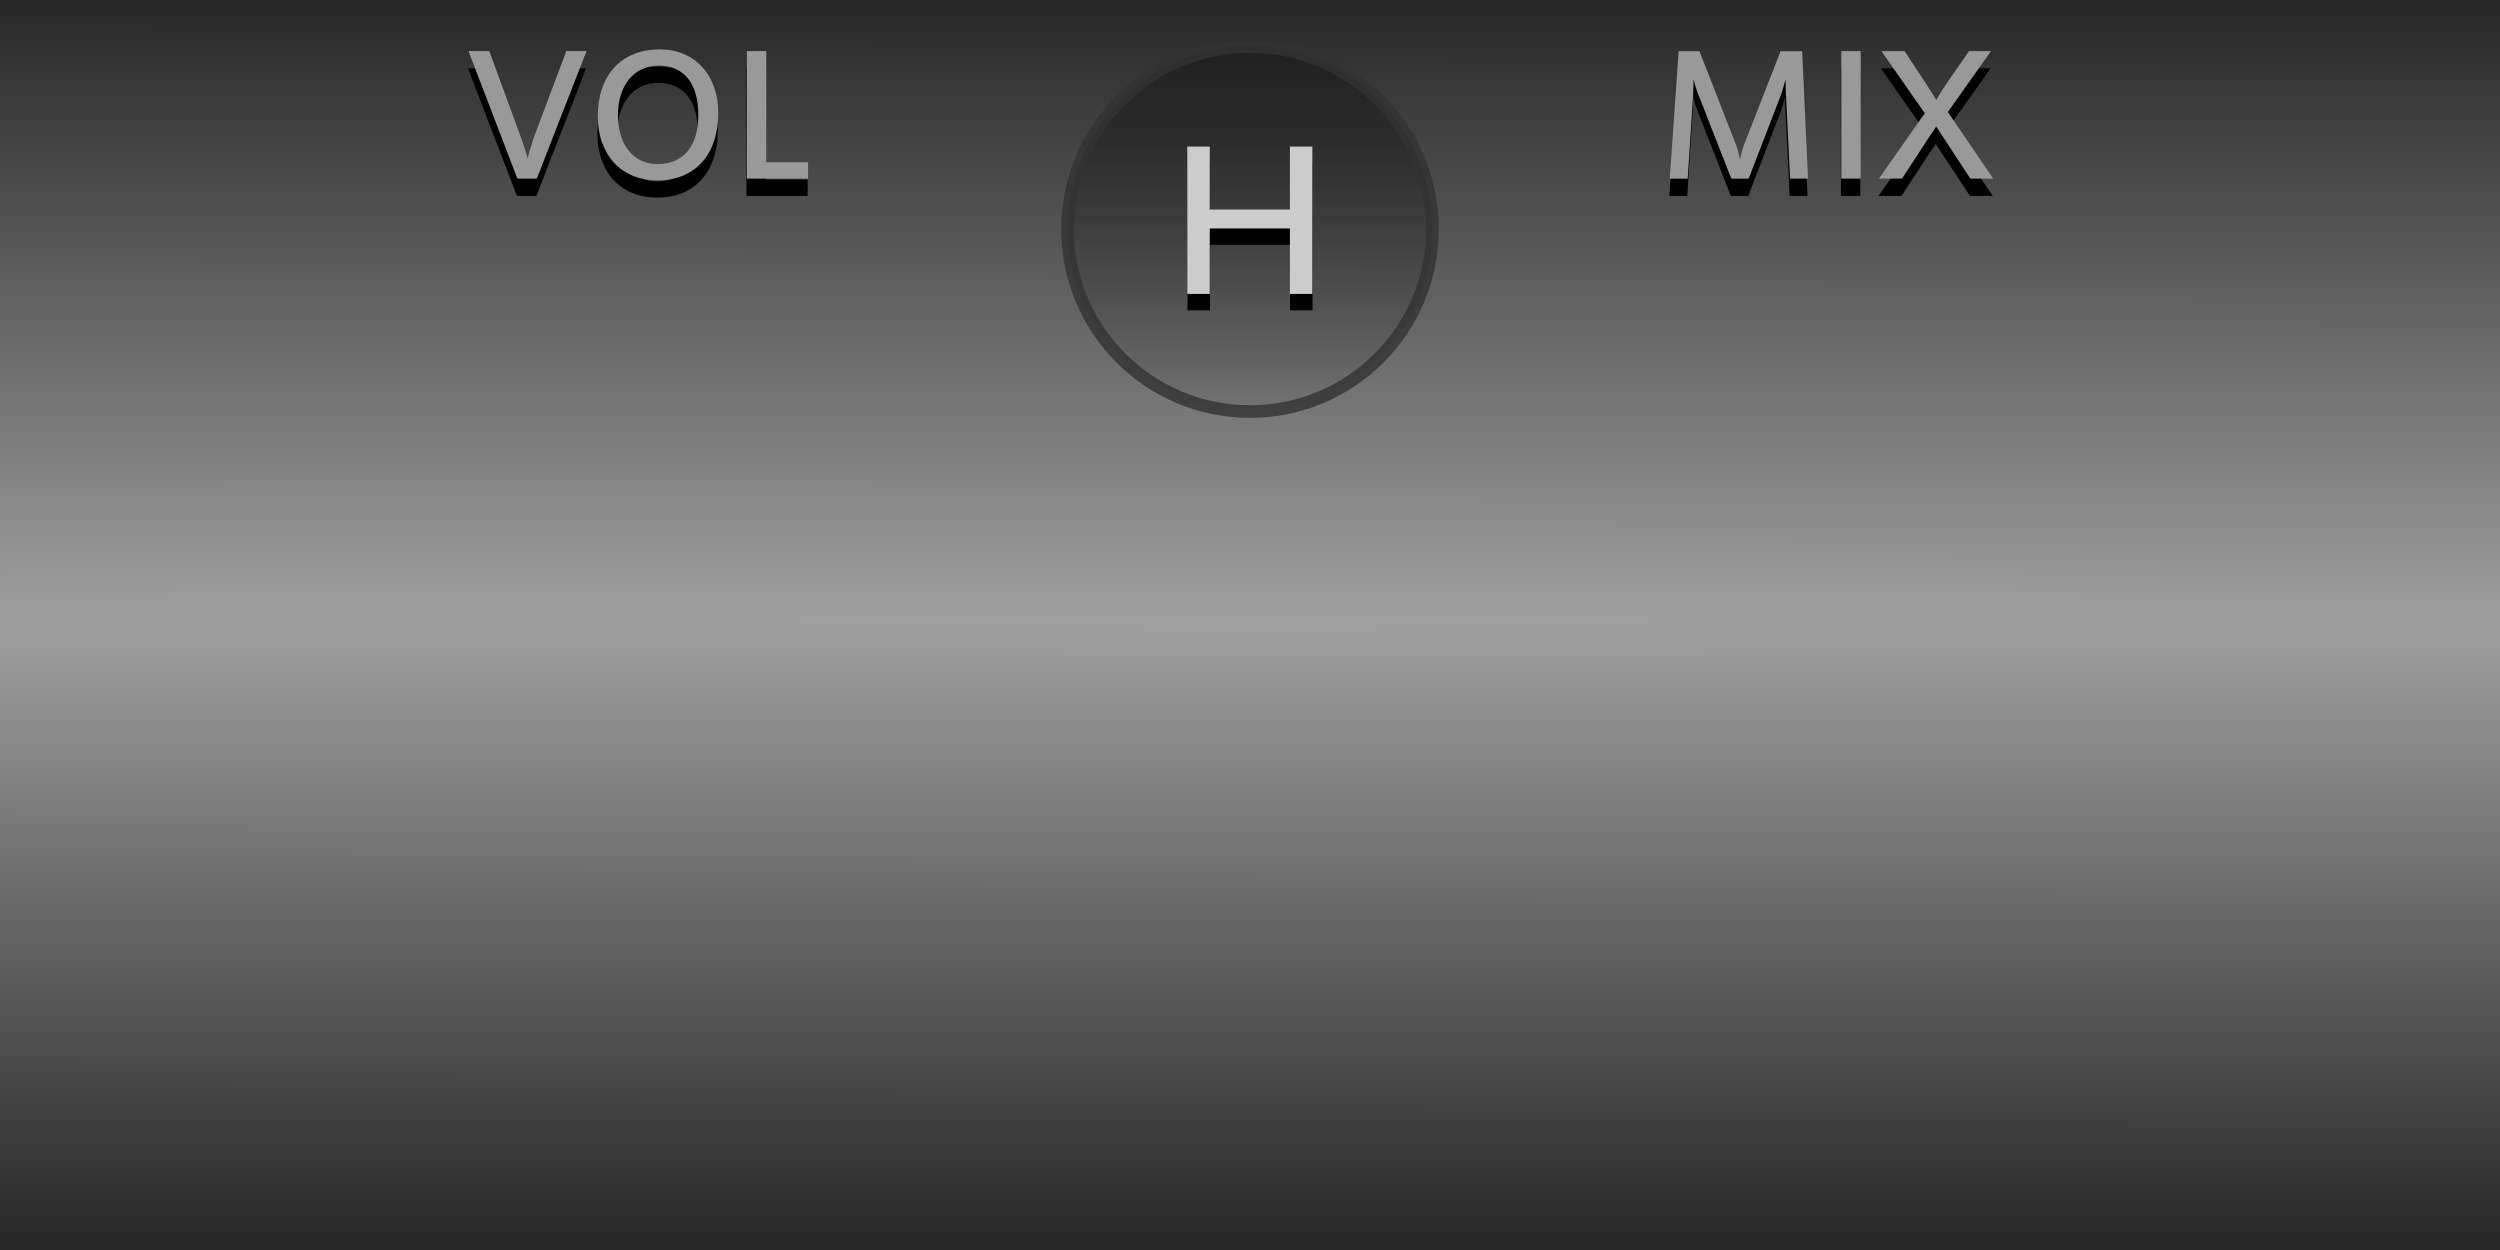 <?xml version="1.0" encoding="UTF-8" standalone="no"?>
<!-- Created with Inkscape (http://www.inkscape.org/) -->

<svg
   xmlns:dc="http://purl.org/dc/elements/1.1/"
   xmlns:cc="http://creativecommons.org/ns#"
   xmlns:rdf="http://www.w3.org/1999/02/22-rdf-syntax-ns#"
   xmlns:svg="http://www.w3.org/2000/svg"
   xmlns="http://www.w3.org/2000/svg"
   xmlns:xlink="http://www.w3.org/1999/xlink"
   xmlns:sodipodi="http://sodipodi.sourceforge.net/DTD/sodipodi-0.dtd"
   xmlns:inkscape="http://www.inkscape.org/namespaces/inkscape"
   width="100"
   height="50"
   viewBox="0 0 100 50"
   id="svg2"
   version="1.1"
   inkscape:version="0.91 r13725"
   sodipodi:docname="background_global_head.svg">
  <defs
     id="defs4">
    <linearGradient
       inkscape:collect="always"
       id="linearGradient4258">
      <stop
         style="stop-color:#1a1a1a;stop-opacity:1;"
         offset="0"
         id="stop4260" />
      <stop
         style="stop-color:#1a1a1a;stop-opacity:0;"
         offset="1"
         id="stop4262" />
    </linearGradient>
    <inkscape:perspective
       id="perspective2840"
       inkscape:persp3d-origin="372.04724 : 350.78739 : 1"
       inkscape:vp_z="744.09448 : 526.18109 : 1"
       inkscape:vp_y="0 : 1000 : 0"
       inkscape:vp_x="0 : 526.18109 : 1"
       sodipodi:type="inkscape:persp3d" />
    <inkscape:perspective
       id="perspective2840-1"
       inkscape:persp3d-origin="372.04724 : 350.78739 : 1"
       inkscape:vp_z="744.09448 : 526.18109 : 1"
       inkscape:vp_y="0 : 1000 : 0"
       inkscape:vp_x="0 : 526.18109 : 1"
       sodipodi:type="inkscape:persp3d" />
    <pattern
       y="0"
       x="0"
       height="6"
       width="6"
       patternUnits="userSpaceOnUse"
       id="EMFhbasepattern" />
    <pattern
       y="0"
       x="0"
       height="6"
       width="6"
       patternUnits="userSpaceOnUse"
       id="EMFhbasepattern-4" />
    <radialGradient
       inkscape:collect="always"
       xlink:href="#linearGradient5282"
       id="radialGradient4196-1"
       cx="767.797"
       cy="229.947"
       fx="767.797"
       fy="229.947"
       r="32.035"
       gradientTransform="matrix(-2.8962435e-5,0.862,-60.805,-0.052,14031.916,377.38)"
       gradientUnits="userSpaceOnUse" />
    <linearGradient
       id="linearGradient5282"
       inkscape:collect="always">
      <stop
         id="stop5284"
         offset="0"
         style="stop-color:#a0a0a0;stop-opacity:1" />
      <stop
         id="stop5286"
         offset="1"
         style="stop-color:#1a1a1a;stop-opacity:1" />
    </linearGradient>
    <linearGradient
       inkscape:collect="always"
       xlink:href="#linearGradient4258"
       id="linearGradient4264"
       x1="50.232"
       y1="1002.661"
       x2="50.232"
       y2="1019.464"
       gradientUnits="userSpaceOnUse" />
  </defs>
  <sodipodi:namedview
     id="base"
     pagecolor="#ffffff"
     bordercolor="#666666"
     borderopacity="1.0"
     inkscape:pageopacity="0.0"
     inkscape:pageshadow="2"
     inkscape:zoom="5.6538097"
     inkscape:cx="34.360563"
     inkscape:cy="32.758976"
     inkscape:document-units="px"
     inkscape:current-layer="layer1"
     showgrid="false"
     units="px"
     inkscape:window-width="1920"
     inkscape:window-height="1028"
     inkscape:window-x="-8"
     inkscape:window-y="-8"
     inkscape:window-maximized="1"
     objecttolerance="10"
     guidetolerance="9"
     showguides="true"
     inkscape:guide-bbox="true" />
  <g
     inkscape:label="Layer 1"
     inkscape:groupmode="layer"
     id="layer1"
     transform="translate(0,-1002.362)">
    <path
       inkscape:connector-curvature="0"
       id="rect4183-9-9"
       d="m 100,1002.362 0,50 -100,0 0,-50 z"
       style="opacity:1;fill:url(#radialGradient4196-1);fill-opacity:1;stroke:none;stroke-width:0.798;stroke-linecap:round;stroke-linejoin:round;stroke-miterlimit:4;stroke-dasharray:none;stroke-dashoffset:0;stroke-opacity:1" />
    <g
       id="g4302"
       transform="translate(-45.502,0.24)">
      <g
         id="text7148-5-66-8-1-1-7-8-9"
         style="font-style:normal;font-variant:normal;font-weight:normal;font-stretch:normal;font-size:8.071px;line-height:125%;font-family:'Estrangelo Edessa';-inkscape-font-specification:'Estrangelo Edessa, Normal';text-align:start;letter-spacing:0px;word-spacing:0px;writing-mode:lr-tb;text-anchor:start;fill:#000000;fill-opacity:1;stroke:none;stroke-width:1px;stroke-linecap:butt;stroke-linejoin:miter;stroke-opacity:1"
         transform="translate(-60.91,297.509)">
        <path
           inkscape:connector-curvature="0"
           id="path4690-1"
           d="m 129.854,707.347 -1.986,5.1 -0.78,0 -1.955,-5.1 0.832,0 1.265,3.452 q 0.024,0.063 0.067,0.193 0.047,0.13 0.091,0.268 0.043,0.134 0.075,0.244 0.032,0.11 0.035,0.142 0.004,-0.02 0.02,-0.079 0.016,-0.063 0.039,-0.146 0.024,-0.083 0.051,-0.177 0.032,-0.095 0.059,-0.181 0.028,-0.087 0.047,-0.158 0.024,-0.071 0.035,-0.106 l 1.297,-3.452 0.808,0 z" />
        <path
           inkscape:connector-curvature="0"
           id="path4692-6"
           d="m 134.327,709.913 q 0,-0.465 -0.102,-0.832 -0.102,-0.37 -0.303,-0.627 -0.201,-0.256 -0.497,-0.39 -0.296,-0.138 -0.682,-0.138 -0.37,0 -0.674,0.146 -0.3,0.142 -0.512,0.402 -0.213,0.26 -0.331,0.627 -0.114,0.363 -0.114,0.804 0,0.441 0.11,0.804 0.11,0.363 0.315,0.619 0.209,0.256 0.5,0.398 0.296,0.142 0.658,0.142 0.386,0 0.69,-0.13 0.303,-0.134 0.512,-0.382 0.209,-0.252 0.319,-0.615 0.11,-0.366 0.11,-0.828 z m 0.796,-0.083 q 0,0.619 -0.169,1.119 -0.166,0.497 -0.481,0.847 -0.311,0.347 -0.761,0.536 -0.449,0.185 -1.017,0.185 -0.544,0 -0.985,-0.181 -0.441,-0.185 -0.753,-0.52 -0.311,-0.339 -0.481,-0.812 -0.169,-0.473 -0.169,-1.052 0,-0.607 0.166,-1.1 0.169,-0.497 0.489,-0.843 0.319,-0.351 0.776,-0.54 0.461,-0.189 1.044,-0.189 0.532,0 0.966,0.185 0.433,0.185 0.737,0.524 0.307,0.335 0.473,0.804 0.166,0.469 0.166,1.036 z" />
        <path
           inkscape:connector-curvature="0"
           id="path4694-8"
           d="m 138.717,712.447 -2.447,0 0,-5.1 0.776,0 0,4.445 1.671,0 0,0.654 z" />
      </g>
      <g
         id="text7148-5-66-8-1-9-2-5"
         style="font-style:normal;font-variant:normal;font-weight:normal;font-stretch:normal;font-size:8.071px;line-height:125%;font-family:'Estrangelo Edessa';-inkscape-font-specification:'Estrangelo Edessa, Normal';text-align:start;letter-spacing:0px;word-spacing:0px;writing-mode:lr-tb;text-anchor:start;fill:#999999;fill-opacity:1;stroke:none;stroke-width:1px;stroke-linecap:butt;stroke-linejoin:miter;stroke-opacity:1"
         transform="translate(-60.91,297.509)">
        <path
           style="fill:#999999"
           inkscape:connector-curvature="0"
           id="path4675-5"
           d="m 129.872,706.656 -1.986,5.1 -0.78,0 -1.955,-5.1 0.832,0 1.265,3.452 q 0.024,0.063 0.067,0.193 0.047,0.13 0.091,0.268 0.043,0.134 0.075,0.244 0.032,0.11 0.035,0.142 0.004,-0.02 0.02,-0.079 0.016,-0.063 0.039,-0.146 0.024,-0.083 0.051,-0.177 0.032,-0.095 0.059,-0.181 0.028,-0.087 0.047,-0.158 0.024,-0.071 0.035,-0.106 l 1.297,-3.452 0.808,0 z" />
        <path
           style="fill:#999999"
           inkscape:connector-curvature="0"
           id="path4677-6"
           d="m 134.345,709.222 q 0,-0.465 -0.102,-0.832 -0.102,-0.37 -0.303,-0.627 -0.201,-0.256 -0.497,-0.39 -0.296,-0.138 -0.682,-0.138 -0.37,0 -0.674,0.146 -0.3,0.142 -0.512,0.402 -0.213,0.26 -0.331,0.627 -0.114,0.363 -0.114,0.804 0,0.441 0.11,0.804 0.11,0.363 0.315,0.619 0.209,0.256 0.5,0.398 0.296,0.142 0.658,0.142 0.386,0 0.69,-0.13 0.303,-0.134 0.512,-0.382 0.209,-0.252 0.319,-0.615 0.11,-0.367 0.11,-0.828 z m 0.796,-0.083 q 0,0.619 -0.169,1.119 -0.166,0.497 -0.481,0.847 -0.311,0.347 -0.761,0.536 -0.449,0.185 -1.017,0.185 -0.544,0 -0.985,-0.181 -0.441,-0.185 -0.753,-0.52 -0.311,-0.339 -0.481,-0.812 -0.169,-0.473 -0.169,-1.052 0,-0.607 0.166,-1.1 0.169,-0.497 0.489,-0.843 0.319,-0.351 0.776,-0.54 0.461,-0.189 1.044,-0.189 0.532,0 0.966,0.185 0.433,0.185 0.737,0.524 0.307,0.335 0.473,0.804 0.166,0.469 0.166,1.036 z" />
        <path
           style="fill:#999999"
           inkscape:connector-curvature="0"
           id="path4679-5"
           d="m 138.735,711.756 -2.447,0 0,-5.1 0.776,0 0,4.445 1.671,0 0,0.654 z" />
      </g>
    </g>
    <g
       id="g4312"
       transform="translate(-76.228,0.24)">
      <g
         id="text7148-5-66-8-1-1-7-8-7-4"
         style="font-style:normal;font-variant:normal;font-weight:normal;font-stretch:normal;font-size:8.071px;line-height:125%;font-family:'Estrangelo Edessa';-inkscape-font-specification:'Estrangelo Edessa, Normal';text-align:start;letter-spacing:0px;word-spacing:0px;writing-mode:lr-tb;text-anchor:start;fill:#000000;fill-opacity:1;stroke:none;stroke-width:1px;stroke-linecap:butt;stroke-linejoin:miter;stroke-opacity:1"
         transform="translate(-56.723,297.447)">
        <path
           inkscape:connector-curvature="0"
           id="path4660-3"
           d="m 205.253,712.511 -0.717,0 -0.162,-3.334 q -0.004,-0.047 -0.008,-0.13 0,-0.083 -0.004,-0.173 0,-0.095 -0.004,-0.185 0,-0.091 0,-0.15 -0.024,0.091 -0.055,0.193 -0.028,0.099 -0.055,0.189 -0.028,0.087 -0.051,0.158 -0.02,0.067 -0.032,0.099 l -1.285,3.334 -0.694,0 -1.308,-3.334 q -0.016,-0.039 -0.043,-0.106 -0.024,-0.071 -0.051,-0.158 -0.028,-0.091 -0.059,-0.185 -0.028,-0.099 -0.047,-0.189 0,0.067 -0.004,0.158 0,0.087 -0.004,0.181 -0.004,0.095 -0.008,0.185 -0.004,0.087 -0.008,0.154 l -0.213,3.295 -0.717,0 0.355,-5.1 0.832,0 1.47,3.76 q 0.02,0.055 0.043,0.13 0.024,0.071 0.043,0.15 0.02,0.079 0.035,0.158 0.02,0.079 0.032,0.142 0.012,-0.063 0.032,-0.146 0.02,-0.083 0.039,-0.166 0.024,-0.083 0.047,-0.158 0.024,-0.075 0.043,-0.126 l 1.462,-3.744 0.863,0 0.233,5.1 z" />
        <path
           inkscape:connector-curvature="0"
           id="path4662-8"
           d="m 207.362,712.511 -0.776,0 0,-5.1 0.776,0 0,5.1 z" />
        <path
           inkscape:connector-curvature="0"
           id="path4664-2"
           d="m 212.658,712.511 -0.91,0 -1.092,-1.663 q -0.012,-0.02 -0.051,-0.075 -0.035,-0.059 -0.079,-0.122 -0.043,-0.067 -0.083,-0.126 -0.039,-0.063 -0.059,-0.095 l -0.008,0 q -0.012,0.024 -0.043,0.071 -0.028,0.043 -0.063,0.099 -0.035,0.055 -0.075,0.11 -0.039,0.055 -0.071,0.099 l -1.111,1.702 -0.922,0 1.833,-2.617 -1.734,-2.483 0.926,0 0.839,1.273 q 0.035,0.051 0.091,0.142 0.059,0.091 0.122,0.189 0.063,0.095 0.118,0.189 0.059,0.091 0.091,0.15 l 0.016,0 q 0.028,-0.059 0.087,-0.154 0.059,-0.099 0.122,-0.201 0.067,-0.102 0.126,-0.189 0.059,-0.091 0.083,-0.126 l 0.883,-1.273 0.879,0 -1.726,2.435 1.813,2.664 z" />
      </g>
      <g
         id="text7148-5-66-8-1-9-2-1-6"
         style="font-style:normal;font-variant:normal;font-weight:normal;font-stretch:normal;font-size:8.071px;line-height:125%;font-family:'Estrangelo Edessa';-inkscape-font-specification:'Estrangelo Edessa, Normal';text-align:start;letter-spacing:0px;word-spacing:0px;writing-mode:lr-tb;text-anchor:start;fill:#999999;fill-opacity:1;stroke:none;stroke-width:1px;stroke-linecap:butt;stroke-linejoin:miter;stroke-opacity:1"
         transform="translate(-56.723,297.447)">
        <path
           style="fill:#999999"
           inkscape:connector-curvature="0"
           id="path4645-1"
           d="m 205.271,711.82 -0.717,0 -0.162,-3.334 q -0.004,-0.047 -0.008,-0.13 0,-0.083 -0.004,-0.173 0,-0.095 -0.004,-0.185 0,-0.091 0,-0.15 -0.024,0.091 -0.055,0.193 -0.028,0.099 -0.055,0.189 -0.028,0.087 -0.051,0.158 -0.02,0.067 -0.032,0.099 l -1.285,3.334 -0.694,0 -1.308,-3.334 q -0.016,-0.039 -0.043,-0.106 -0.024,-0.071 -0.051,-0.158 -0.028,-0.091 -0.059,-0.185 -0.028,-0.099 -0.047,-0.189 0,0.067 -0.004,0.158 0,0.087 -0.004,0.181 -0.004,0.095 -0.008,0.185 -0.004,0.087 -0.008,0.154 l -0.213,3.295 -0.717,0 0.355,-5.1 0.832,0 1.47,3.76 q 0.02,0.055 0.043,0.13 0.024,0.071 0.043,0.15 0.02,0.079 0.035,0.158 0.02,0.079 0.032,0.142 0.012,-0.063 0.032,-0.146 0.02,-0.083 0.039,-0.166 0.024,-0.083 0.047,-0.158 0.024,-0.075 0.043,-0.126 l 1.462,-3.744 0.863,0 0.233,5.1 z" />
        <path
           style="fill:#999999"
           inkscape:connector-curvature="0"
           id="path4647-7"
           d="m 207.379,711.82 -0.776,0 0,-5.1 0.776,0 0,5.1 z" />
        <path
           style="fill:#999999"
           inkscape:connector-curvature="0"
           id="path4649-9"
           d="m 212.676,711.82 -0.91,0 -1.092,-1.663 q -0.012,-0.02 -0.051,-0.075 -0.035,-0.059 -0.079,-0.122 -0.043,-0.067 -0.083,-0.126 -0.039,-0.063 -0.059,-0.095 l -0.008,0 q -0.012,0.024 -0.043,0.071 -0.028,0.043 -0.063,0.099 -0.035,0.055 -0.075,0.11 -0.039,0.055 -0.071,0.099 l -1.111,1.702 -0.922,0 1.833,-2.617 -1.734,-2.483 0.926,0 0.839,1.273 q 0.035,0.051 0.091,0.142 0.059,0.091 0.122,0.189 0.063,0.095 0.118,0.189 0.059,0.091 0.091,0.15 l 0.016,0 q 0.028,-0.059 0.087,-0.154 0.059,-0.099 0.122,-0.201 0.067,-0.102 0.126,-0.189 0.059,-0.091 0.083,-0.126 l 0.883,-1.273 0.879,0 -1.726,2.435 1.813,2.664 z" />
      </g>
    </g>
    <circle
       style="opacity:0.8;fill:url(#linearGradient4264);fill-opacity:1;stroke:#333333;stroke-width:0.505;stroke-linecap:butt;stroke-linejoin:miter;stroke-miterlimit:4;stroke-dasharray:none;stroke-opacity:1"
       id="path4211"
       cx="50"
       cy="1011.525"
       r="7.299" />
    <g
       id="g4242"
       transform="translate(0.333,3.749)">
      <g
         style="fill:#000000"
         transform="matrix(0.69,0,0,0.69,-15.09,291.695)"
         id="g4476-3">
        <g
           style="font-style:normal;font-variant:normal;font-weight:normal;font-stretch:normal;font-size:8.674px;line-height:100%;font-family:'Estrangelo Edessa';-inkscape-font-specification:'Estrangelo Edessa, Normal';text-align:start;letter-spacing:0px;word-spacing:0px;writing-mode:lr-tb;text-anchor:start;fill:#000000;fill-opacity:1;stroke:none;stroke-width:1px;stroke-linecap:butt;stroke-linejoin:miter;stroke-opacity:1"
           id="text4221-7-5"
           transform="matrix(0.772,0,0,0.772,24.878,254.483)">
          <path
             d="m 94.038,1020.759 -1.685,0 0,-4.917 -6.02,0 0,4.917 -1.685,0 0,-11.065 1.685,0 0,4.729 6.02,0 0,-4.729 1.685,0 0,11.065 z"
             style="fill:#000000"
             id="path4248-5-8"
             inkscape:connector-curvature="0" />
        </g>
      </g>
      <g
         style="fill:#cccccc"
         transform="matrix(0.69,0,0,0.69,-15.097,291.039)"
         id="g4476">
        <g
           style="font-style:normal;font-variant:normal;font-weight:normal;font-stretch:normal;font-size:8.674px;line-height:100%;font-family:'Estrangelo Edessa';-inkscape-font-specification:'Estrangelo Edessa, Normal';text-align:start;letter-spacing:0px;word-spacing:0px;writing-mode:lr-tb;text-anchor:start;fill:#cccccc;fill-opacity:1;stroke:none;stroke-width:1px;stroke-linecap:butt;stroke-linejoin:miter;stroke-opacity:1"
           id="text4221-7"
           transform="matrix(0.772,0,0,0.772,24.878,254.483)">
          <path
             d="m 94.038,1020.759 -1.685,0 0,-4.917 -6.02,0 0,4.917 -1.685,0 0,-11.065 1.685,0 0,4.729 6.02,0 0,-4.729 1.685,0 0,11.065 z"
             style="fill:#cccccc"
             id="path4248-5"
             inkscape:connector-curvature="0" />
        </g>
      </g>
    </g>
  </g>
</svg>
